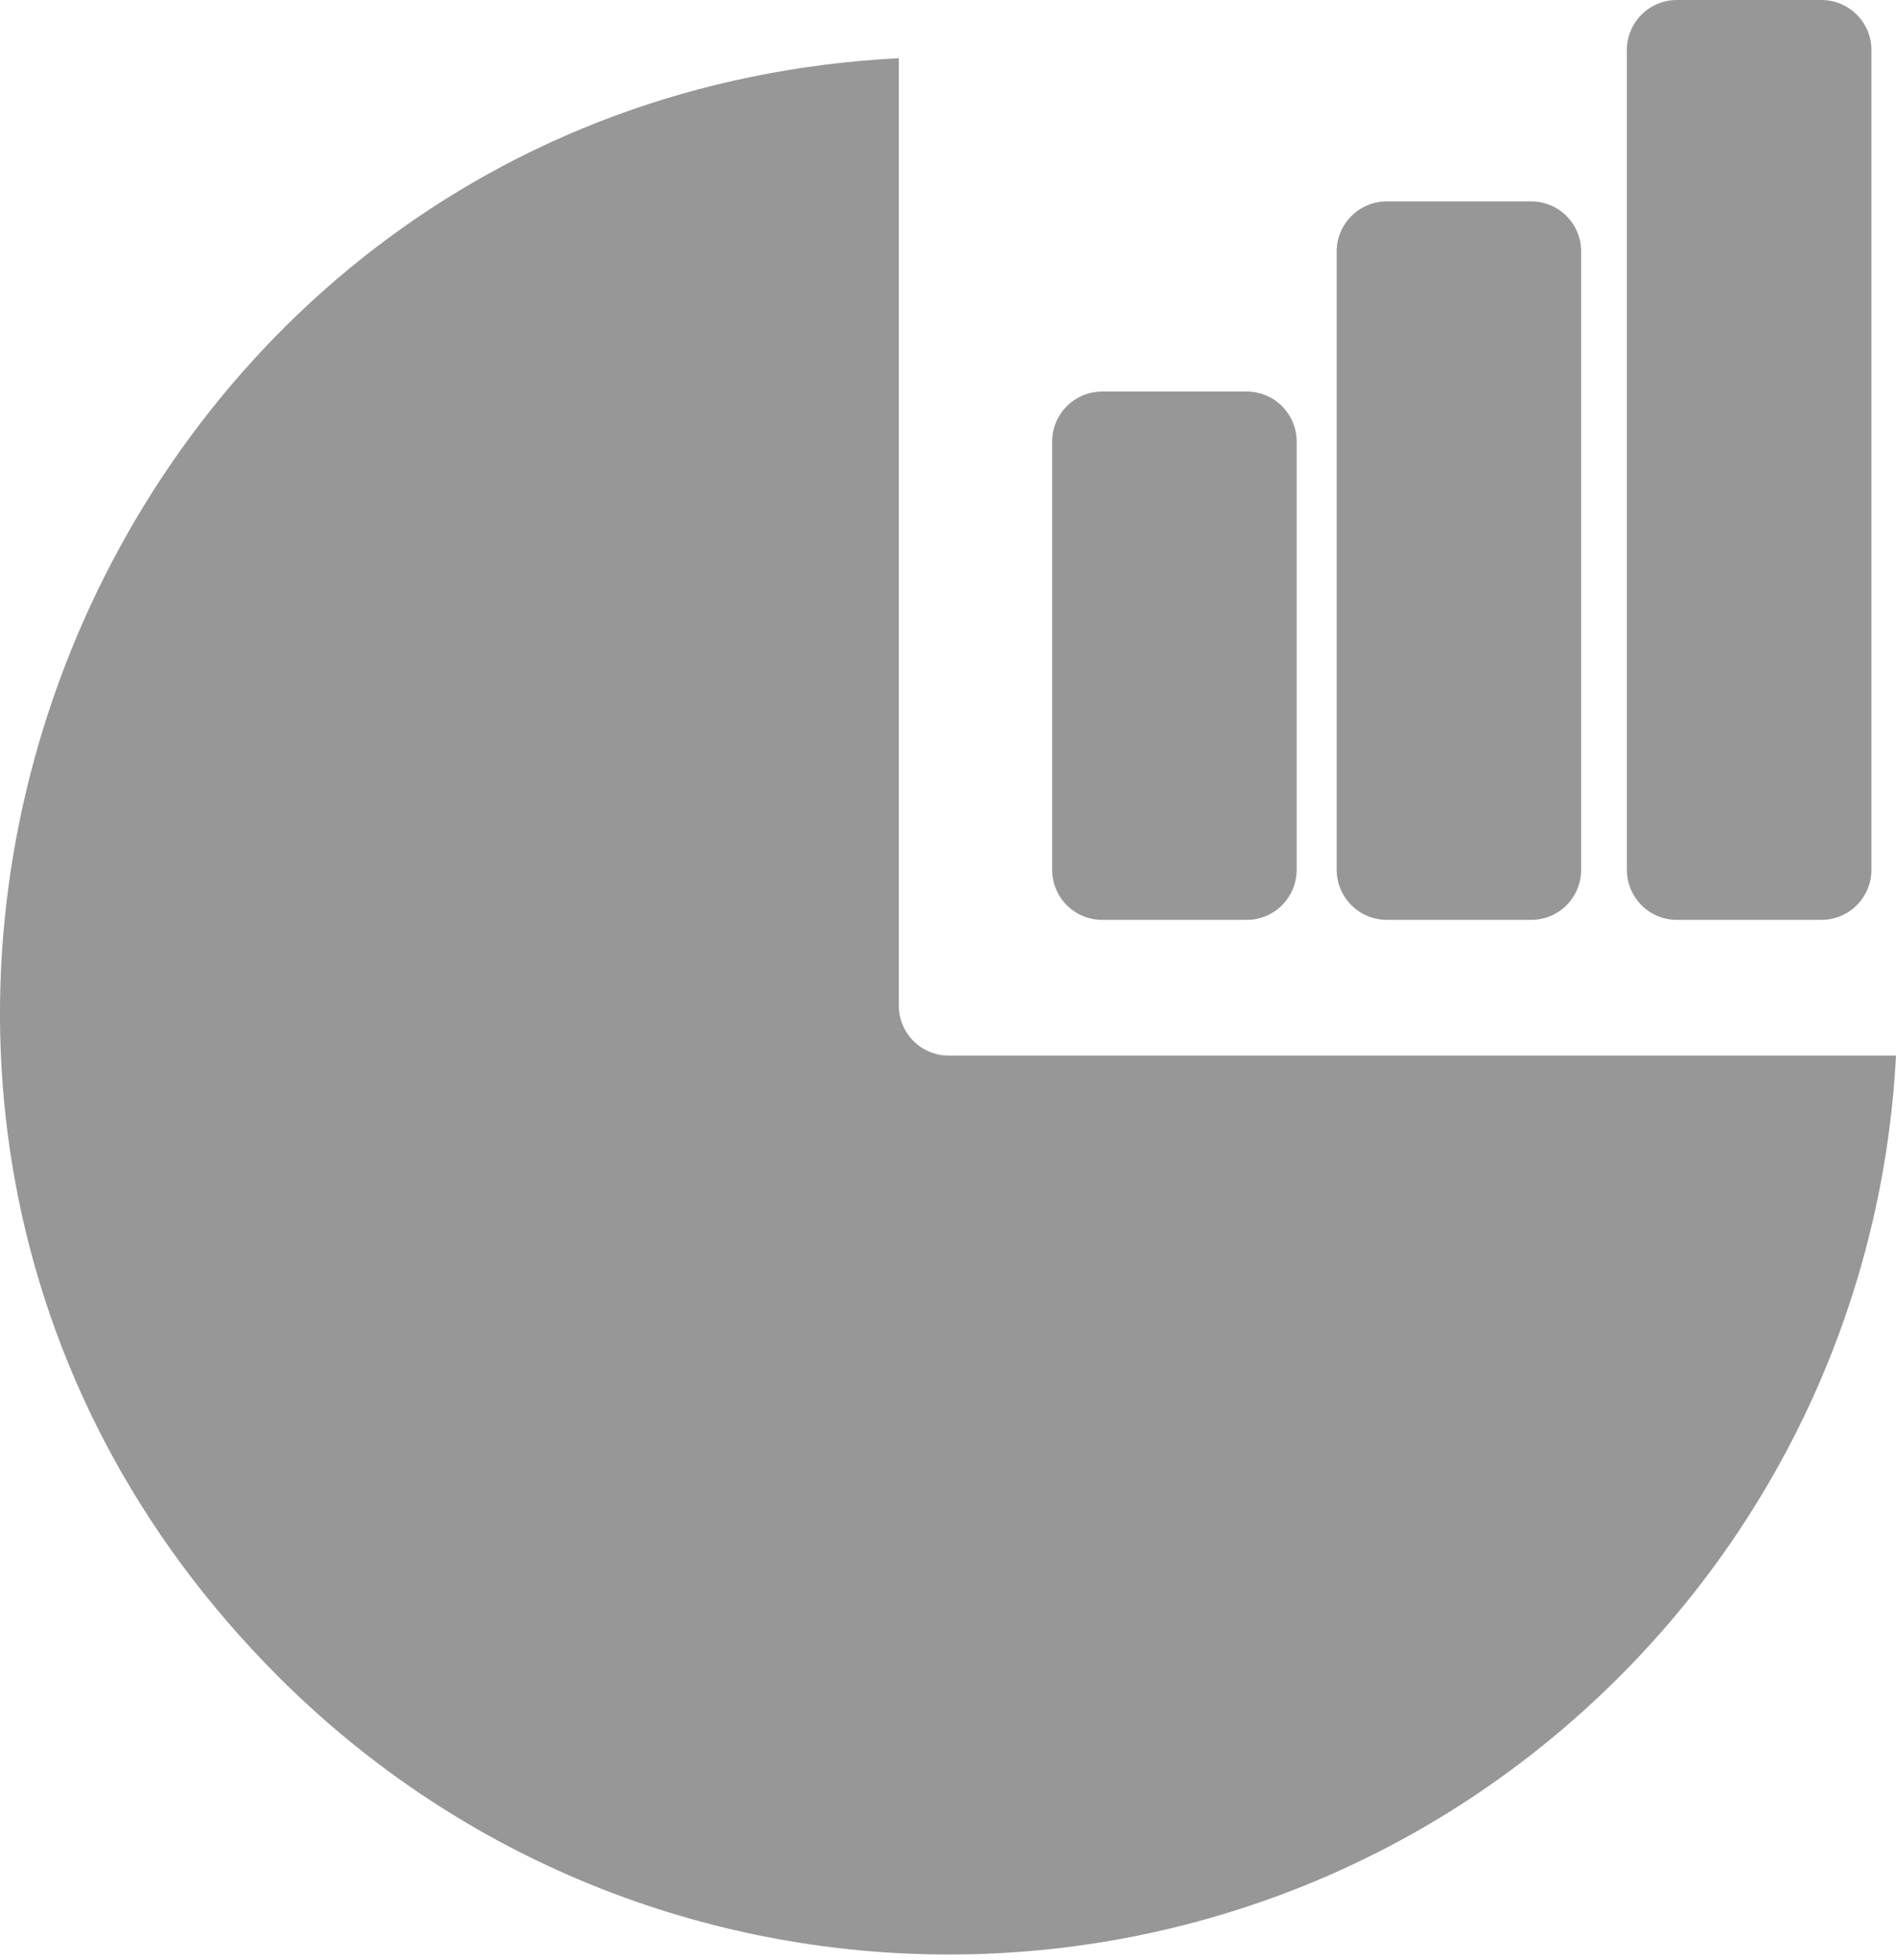 <svg width="30" height="31" viewBox="0 0 30 31" fill="none" xmlns="http://www.w3.org/2000/svg">
<path d="M17.442 6.192H19.726C20.163 6.192 20.517 6.546 20.517 6.983V13.753C20.517 14.194 20.163 14.547 19.726 14.547H17.442C17.002 14.547 16.648 14.194 16.648 13.753V6.983C16.648 6.546 17.002 6.192 17.442 6.192Z" fill="#979797"/>
<path d="M21.944 3.185H24.228C24.665 3.185 25.018 3.539 25.018 3.975V13.753C25.018 14.194 24.665 14.547 24.228 14.547H21.944C21.507 14.547 21.15 14.194 21.15 13.753V3.975C21.15 3.539 21.507 3.185 21.944 3.185Z" fill="#979797"/>
<path d="M26.532 0H28.817C29.257 0 29.611 0.354 29.611 0.79V13.753C29.611 14.194 29.257 14.547 28.817 14.547H26.532C26.096 14.547 25.742 14.194 25.742 13.753V0.79C25.742 0.354 26.096 0 26.532 0Z" fill="#979797"/>
<path d="M25.624 26.515C28.168 23.972 29.799 20.523 30 16.694H15.012C14.576 16.694 14.222 16.34 14.222 15.904V0.92C1.318 1.588 -4.78 17.331 4.404 26.515C10.263 32.374 19.766 32.374 25.624 26.515Z" fill="#979797"/>
</svg>
